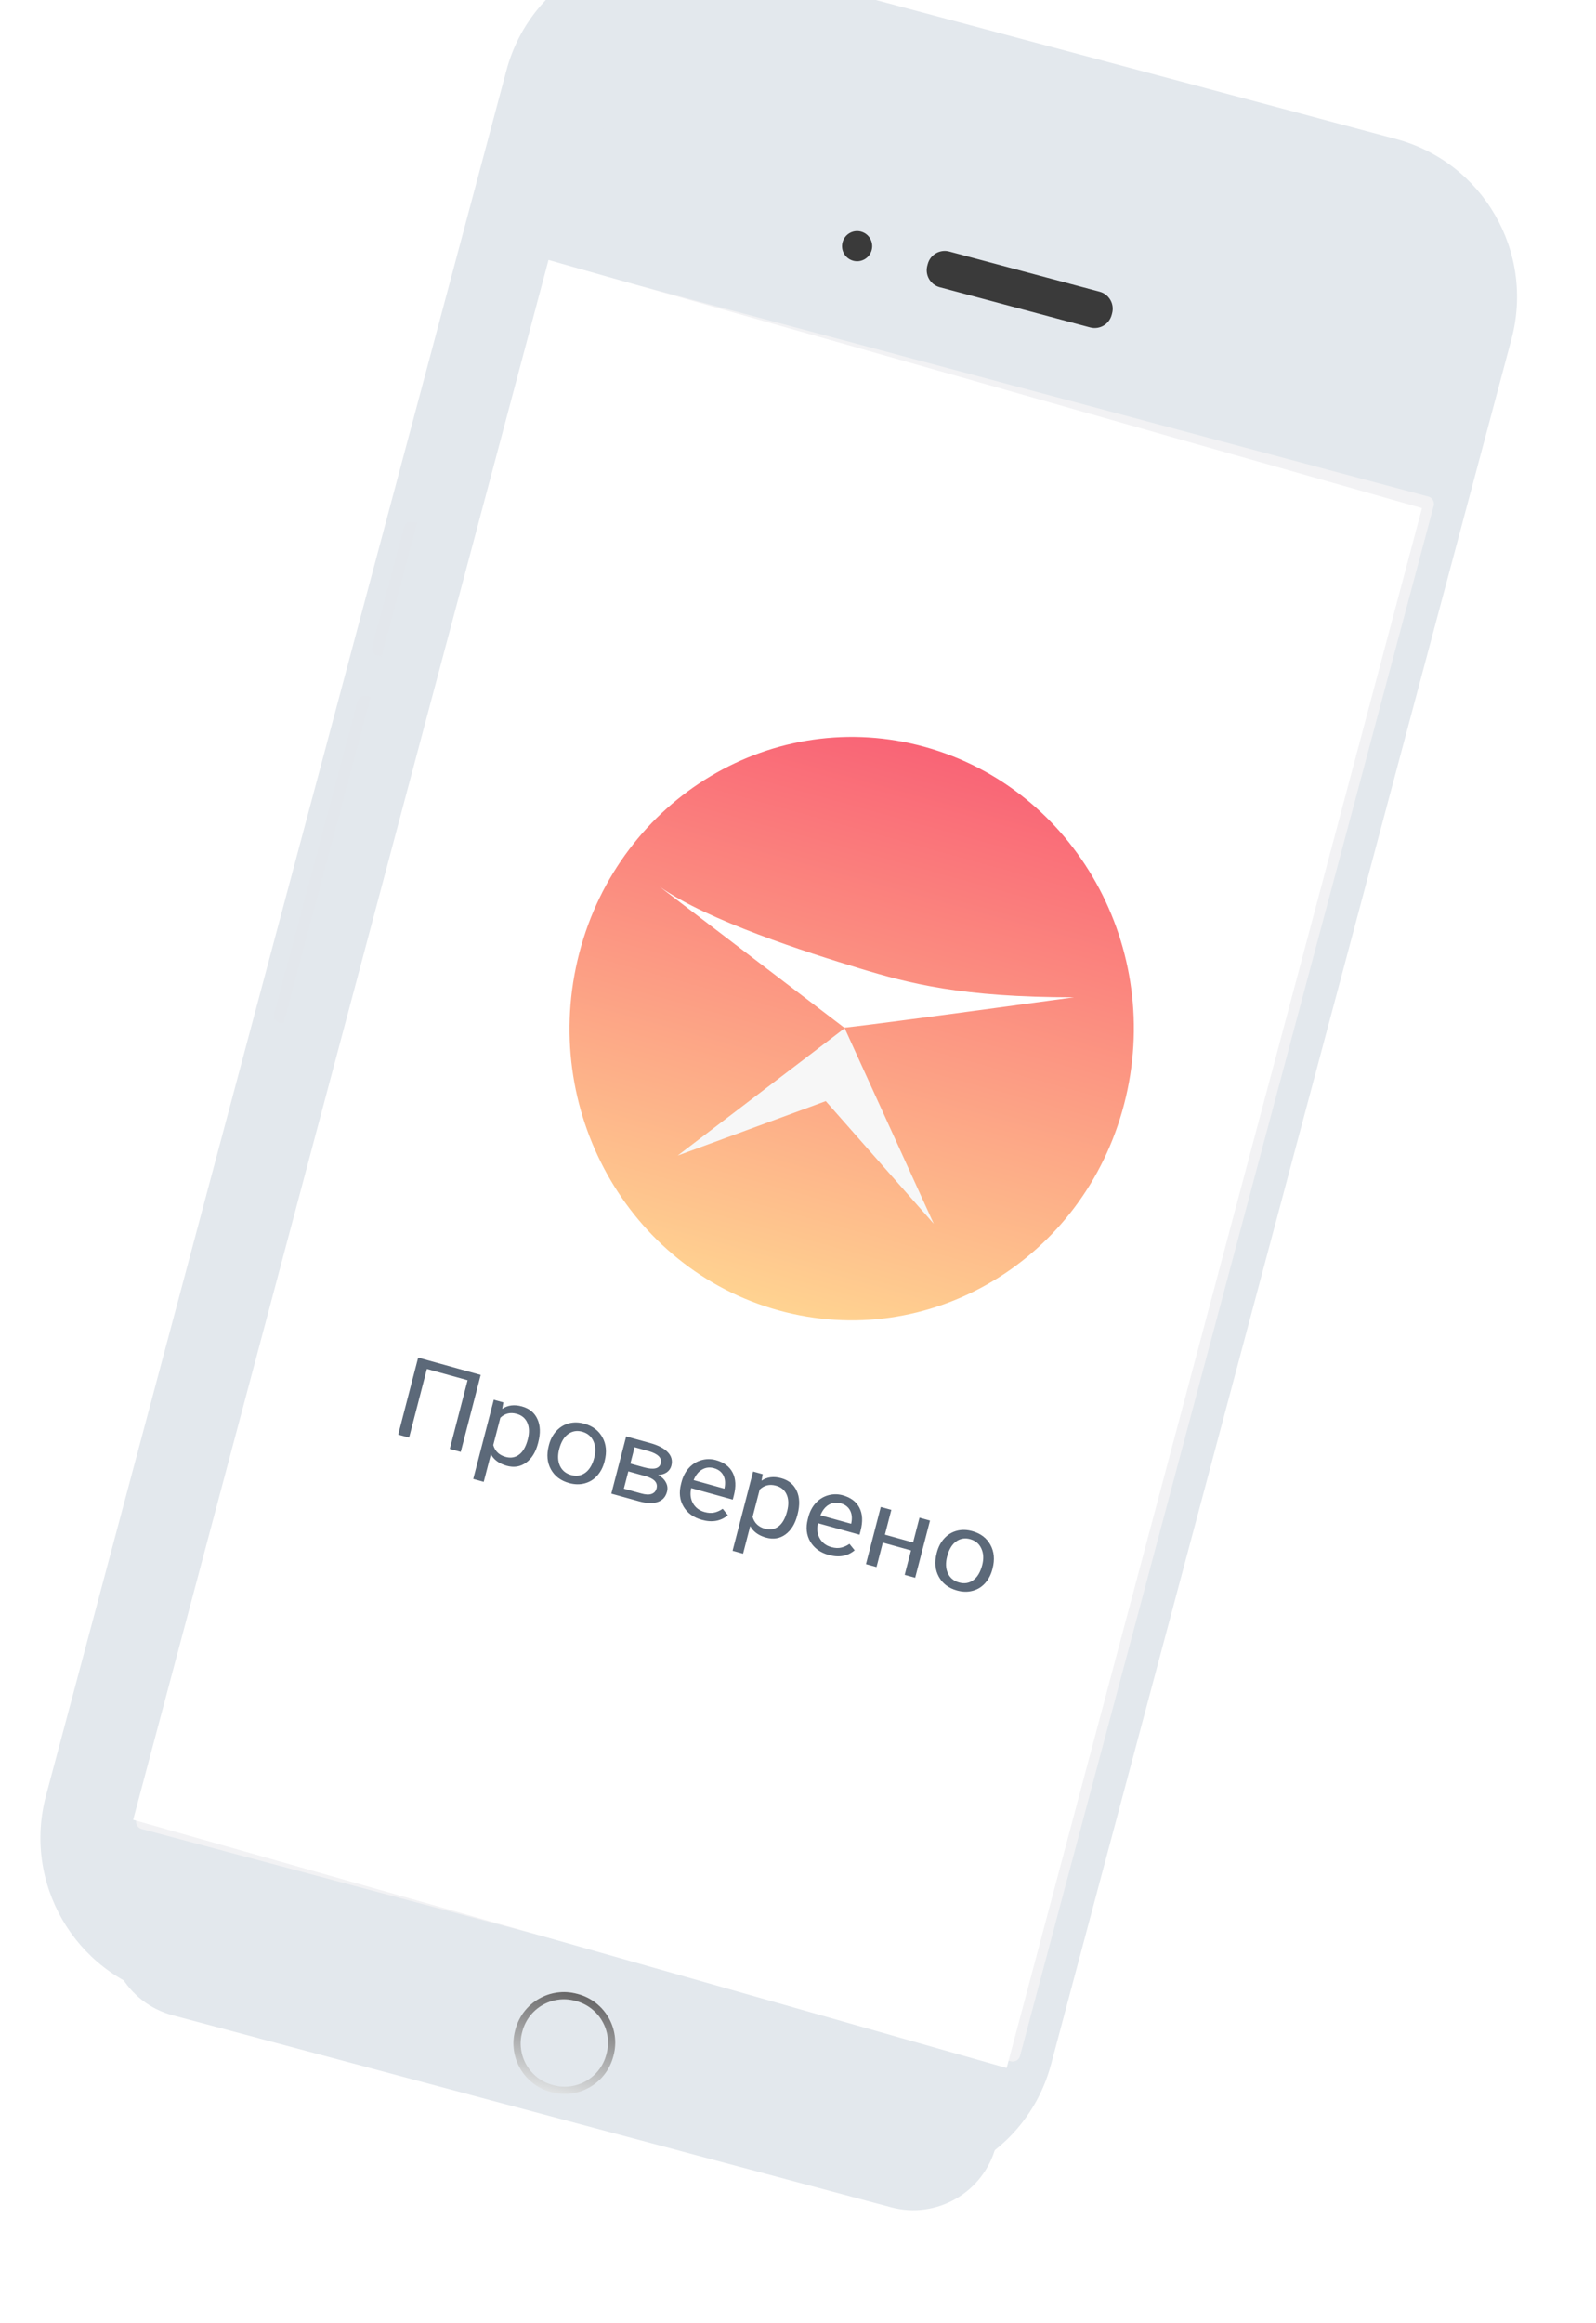 <svg width="110" height="160" viewBox="0 0 110 160" fill="none" xmlns="http://www.w3.org/2000/svg">
<rect width="109.546" height="159.801" fill="black" fill-opacity="0"/>
<g filter="url(#filter0_ii)">
<rect width="101.772" height="154.03" fill="black" fill-opacity="0" transform="translate(3.305 2.73)"/>
<path fill-rule="evenodd" clip-rule="evenodd" d="M35.422 11.086C37.026 5.079 43.196 1.51 49.203 3.114L96.721 15.805C102.728 17.409 106.297 23.579 104.693 29.587L72.96 148.404C71.355 154.411 65.185 157.98 59.178 156.376L41.193 151.572L41.138 151.109L30.178 148.182L29.899 148.556L11.661 143.685C5.653 142.081 2.084 135.91 3.689 129.903L35.422 11.086Z" fill="#E3E8ED"/>
</g>
<g filter="url(#filter1_d)">
<rect width="93.287" height="144.75" fill="black" fill-opacity="0" transform="translate(7.523 7.468)"/>
<path fill-rule="evenodd" clip-rule="evenodd" d="M39.704 11.838C40.543 8.696 43.771 6.829 46.913 7.668L96.439 20.895C99.581 21.735 101.449 24.962 100.61 28.104L68.629 147.846C67.79 150.988 64.562 152.855 61.42 152.016L11.894 138.789C8.752 137.95 6.885 134.722 7.724 131.58L39.704 11.838Z" fill="#E3E8ED"/>
</g>
<g filter="url(#filter2_i)">
<rect width="3.111" height="9.293" fill="black" fill-opacity="0" transform="translate(25.637 35.928)"/>
<path fill-rule="evenodd" clip-rule="evenodd" d="M28.747 36.017L28.48 35.946C28.203 35.872 27.919 36.037 27.844 36.314L25.654 44.514C25.58 44.791 25.745 45.076 26.022 45.15L26.289 45.221L28.747 36.017Z" fill="#E3E7EC"/>
</g>
<g filter="url(#filter3_i)">
<rect width="6.661" height="22.584" fill="black" fill-opacity="0" transform="translate(18.883 47.926)"/>
<path fill-rule="evenodd" clip-rule="evenodd" d="M25.543 48.015L25.276 47.944C24.999 47.87 24.714 48.034 24.64 48.312L18.901 69.803C18.826 70.08 18.991 70.365 19.268 70.439L19.535 70.51L25.543 48.015Z" fill="#E3E7EC"/>
</g>
<path fill-rule="evenodd" clip-rule="evenodd" d="M37.905 18.568C37.979 18.29 38.264 18.126 38.541 18.2L98.446 34.199C98.723 34.273 98.888 34.557 98.814 34.835L70.302 141.593C70.228 141.87 69.943 142.035 69.666 141.961L9.761 125.962C9.483 125.888 9.319 125.603 9.393 125.326L37.905 18.568Z" fill="#F2F2F4"/>
<g filter="url(#filter4_ii)">
<rect width="7.018" height="7.018" fill="black" fill-opacity="0" transform="translate(35.387 137.193)"/>
<path fill-rule="evenodd" clip-rule="evenodd" d="M35.523 139.764C36.017 137.916 37.916 136.817 39.764 137.311L39.834 137.33C41.682 137.823 42.78 139.722 42.286 141.57L42.268 141.64C41.774 143.488 39.876 144.586 38.027 144.093L37.958 144.074C36.109 143.58 35.011 141.682 35.505 139.833L35.523 139.764Z" fill="#E3E8ED"/>
</g>
<path d="M39.699 137.553L39.769 137.571C41.484 138.029 42.503 139.791 42.045 141.506L42.026 141.575C41.568 143.29 39.807 144.309 38.092 143.851L38.022 143.832C36.307 143.374 35.288 141.613 35.746 139.898L35.765 139.828C36.223 138.113 37.984 137.095 39.699 137.553Z" stroke="url(#paint0_linear)" stroke-width="0.5"/>
<path d="M39.699 137.553L39.769 137.571C41.484 138.029 42.503 139.791 42.045 141.506L42.026 141.575C41.568 143.29 39.807 144.309 38.092 143.851L38.022 143.832C36.307 143.374 35.288 141.613 35.746 139.898L35.765 139.828C36.223 138.113 37.984 137.095 39.699 137.553Z" stroke="url(#paint1_linear)" stroke-width="0.5"/>
<g filter="url(#filter5_ii)">
<rect width="2.079" height="2.079" fill="black" fill-opacity="0" transform="translate(58.035 15.914)"/>
<path fill-rule="evenodd" clip-rule="evenodd" d="M58.806 17.958C59.361 18.106 59.93 17.776 60.078 17.222C60.227 16.667 59.897 16.098 59.343 15.95C58.788 15.802 58.219 16.131 58.071 16.686C57.922 17.24 58.252 17.81 58.806 17.958Z" fill="#3A3A3A"/>
</g>
<g filter="url(#filter6_ii)">
<rect width="12.82" height="5.309" fill="black" fill-opacity="0" transform="translate(63.871 17.282)"/>
<path fill-rule="evenodd" clip-rule="evenodd" d="M63.944 18.182C64.116 17.535 64.781 17.151 65.428 17.324L75.791 20.091C76.438 20.264 76.822 20.928 76.649 21.576L76.618 21.692C76.445 22.339 75.781 22.723 75.134 22.55L64.771 19.783C64.124 19.61 63.74 18.945 63.913 18.298L63.944 18.182Z" fill="#3A3A3A"/>
</g>
<path d="M98.007 34.996L37.804 17.904L9.177 125.329L69.38 142.422L98.007 34.996Z" fill="white"/>
<path d="M53.653 90.242C64.022 93.116 74.688 86.76 77.476 76.045C80.264 65.33 74.118 54.314 63.749 51.44C53.379 48.567 42.713 54.923 39.925 65.638C37.138 76.353 43.284 87.368 53.653 90.242Z" fill="url(#paint2_linear)"/>
<path d="M46.707 79.586L58.217 70.813L64.356 84.28L56.914 75.834L46.707 79.586Z" fill="#F7F7F7"/>
<path d="M58.18 70.773C58.18 70.773 58.136 70.854 74.015 68.684C66.27 68.682 62.7 67.74 59.207 66.68C55.714 65.62 48.771 63.42 45.453 61.058C58.18 70.773 58.18 70.773 58.18 70.773Z" fill="white"/>
<path d="M31.756 99.994L31.001 99.785L32.228 95.056L29.422 94.28L28.196 99.008L27.445 98.801L28.821 93.497L33.131 94.69L31.756 99.994ZM37.081 99.402C36.926 100.002 36.653 100.445 36.264 100.73C35.874 101.015 35.428 101.088 34.925 100.949C34.412 100.807 34.048 100.543 33.832 100.158L33.34 102.056L32.617 101.856L34.032 96.399L34.693 96.582L34.614 97.029C34.997 96.77 35.45 96.714 35.974 96.859C36.482 96.999 36.837 97.289 37.038 97.727C37.243 98.166 37.263 98.704 37.097 99.34L37.081 99.402ZM36.378 99.126C36.494 98.681 36.483 98.302 36.347 97.989C36.21 97.675 35.965 97.469 35.611 97.371C35.173 97.25 34.798 97.34 34.485 97.641L33.996 99.524C34.12 99.944 34.404 100.215 34.849 100.338C35.196 100.434 35.504 100.383 35.773 100.184C36.045 99.984 36.247 99.631 36.378 99.126ZM37.833 99.524C37.933 99.138 38.104 98.813 38.346 98.55C38.59 98.287 38.878 98.111 39.211 98.024C39.546 97.937 39.9 97.945 40.272 98.048C40.848 98.208 41.265 98.522 41.523 98.992C41.783 99.462 41.834 100.005 41.673 100.622L41.661 100.67C41.562 101.053 41.393 101.376 41.154 101.638C40.919 101.899 40.633 102.073 40.294 102.162C39.958 102.251 39.6 102.243 39.22 102.138C38.647 101.979 38.23 101.664 37.969 101.194C37.712 100.724 37.662 100.184 37.821 99.572L37.833 99.524ZM38.539 99.806C38.426 100.243 38.443 100.624 38.59 100.948C38.74 101.273 38.998 101.487 39.363 101.587C39.73 101.689 40.056 101.636 40.342 101.429C40.628 101.219 40.834 100.873 40.959 100.389C41.071 99.957 41.051 99.577 40.899 99.248C40.75 98.918 40.493 98.703 40.129 98.602C39.772 98.503 39.45 98.556 39.162 98.76C38.875 98.964 38.667 99.313 38.539 99.806ZM42.134 102.866L43.157 98.925L44.806 99.381C45.369 99.537 45.776 99.748 46.028 100.016C46.282 100.282 46.364 100.592 46.272 100.946C46.225 101.128 46.123 101.277 45.968 101.393C45.813 101.506 45.61 101.57 45.361 101.584C45.602 101.711 45.778 101.877 45.889 102.082C46.004 102.288 46.031 102.504 45.973 102.73C45.879 103.092 45.664 103.329 45.327 103.441C44.994 103.555 44.566 103.539 44.045 103.395L42.134 102.866ZM43.306 101.336L42.998 102.523L44.194 102.854C44.496 102.938 44.735 102.948 44.91 102.885C45.089 102.822 45.202 102.696 45.252 102.507C45.354 102.113 45.095 101.831 44.475 101.659L43.306 101.336ZM43.446 100.797L44.38 101.055C45.057 101.243 45.444 101.152 45.54 100.783C45.635 100.414 45.364 100.134 44.727 99.945L43.738 99.671L43.446 100.797ZM48.376 104.672C47.803 104.513 47.382 104.209 47.113 103.76C46.845 103.308 46.787 102.788 46.939 102.201L46.971 102.077C47.073 101.686 47.243 101.359 47.481 101.097C47.722 100.834 48.009 100.655 48.34 100.562C48.675 100.467 49.01 100.466 49.346 100.559C49.896 100.712 50.279 100.999 50.496 101.421C50.714 101.842 50.741 102.368 50.578 102.997L50.505 103.277L47.64 102.485C47.55 102.876 47.59 103.224 47.759 103.529C47.932 103.832 48.198 104.033 48.557 104.132C48.813 104.203 49.041 104.214 49.244 104.166C49.446 104.118 49.635 104.032 49.809 103.909L50.167 104.351C49.681 104.761 49.084 104.868 48.376 104.672ZM49.202 101.113C48.911 101.032 48.64 101.064 48.39 101.209C48.141 101.35 47.947 101.593 47.807 101.937L49.925 102.524L49.939 102.473C50.007 102.124 49.976 101.832 49.848 101.596C49.72 101.358 49.505 101.197 49.202 101.113ZM54.955 104.349C54.8 104.949 54.527 105.392 54.138 105.677C53.748 105.962 53.302 106.035 52.799 105.896C52.286 105.754 51.922 105.49 51.706 105.105L51.214 107.003L50.491 106.803L51.906 101.346L52.567 101.529L52.488 101.976C52.871 101.717 53.324 101.66 53.848 101.805C54.356 101.946 54.711 102.235 54.912 102.674C55.117 103.113 55.136 103.651 54.971 104.287L54.955 104.349ZM54.252 104.073C54.367 103.628 54.357 103.249 54.221 102.935C54.084 102.622 53.839 102.416 53.484 102.318C53.047 102.197 52.672 102.287 52.359 102.588L51.87 104.471C51.993 104.891 52.278 105.162 52.723 105.285C53.069 105.381 53.377 105.33 53.647 105.131C53.919 104.93 54.121 104.578 54.252 104.073ZM57.113 107.09C56.54 106.931 56.119 106.627 55.85 106.178C55.582 105.726 55.524 105.207 55.677 104.619L55.709 104.495C55.81 104.104 55.98 103.778 56.218 103.516C56.46 103.252 56.746 103.074 57.078 102.98C57.412 102.886 57.748 102.885 58.084 102.978C58.633 103.13 59.017 103.417 59.234 103.839C59.451 104.261 59.478 104.786 59.315 105.415L59.242 105.696L56.378 104.903C56.288 105.294 56.327 105.642 56.497 105.947C56.669 106.25 56.935 106.451 57.295 106.551C57.55 106.621 57.779 106.633 57.981 106.584C58.184 106.536 58.372 106.451 58.547 106.327L58.905 106.77C58.419 107.179 57.822 107.286 57.113 107.09ZM57.94 103.531C57.648 103.451 57.377 103.482 57.128 103.627C56.879 103.769 56.685 104.012 56.545 104.356L58.663 104.942L58.676 104.891C58.744 104.543 58.714 104.251 58.585 104.015C58.457 103.776 58.242 103.615 57.94 103.531ZM63.076 108.662L62.353 108.462L62.789 106.779L60.847 106.241L60.411 107.924L59.684 107.723L60.706 103.782L61.433 103.983L60.99 105.691L62.932 106.229L63.375 104.52L64.098 104.721L63.076 108.662ZM64.569 106.924C64.67 106.538 64.84 106.213 65.082 105.949C65.326 105.686 65.615 105.511 65.947 105.424C66.282 105.337 66.636 105.345 67.009 105.448C67.585 105.607 68.001 105.922 68.259 106.391C68.52 106.862 68.57 107.405 68.41 108.022L68.398 108.07C68.298 108.453 68.129 108.776 67.891 109.038C67.656 109.299 67.369 109.473 67.031 109.561C66.695 109.651 66.337 109.643 65.956 109.537C65.383 109.379 64.966 109.064 64.706 108.594C64.448 108.124 64.398 107.584 64.557 106.972L64.569 106.924ZM65.275 107.205C65.162 107.643 65.179 108.023 65.327 108.348C65.477 108.673 65.734 108.886 66.099 108.987C66.466 109.089 66.793 109.036 67.078 108.829C67.365 108.619 67.57 108.273 67.696 107.789C67.808 107.357 67.788 106.977 67.636 106.648C67.487 106.318 67.23 106.103 66.865 106.002C66.508 105.903 66.186 105.956 65.898 106.16C65.611 106.364 65.403 106.712 65.275 107.205Z" fill="#5C6979"/>
<defs>
<filter id="filter0_ii" x="1.399" y="-2.812" width="105.063" height="159.572" filterUnits="userSpaceOnUse" color-interpolation-filters="sRGB">
<feFlood flood-opacity="0" result="BackgroundImageFix"/>
<feBlend mode="normal" in="SourceGraphic" in2="BackgroundImageFix" result="shape"/>
<feColorMatrix in="SourceAlpha" type="matrix" values="0 0 0 0 0 0 0 0 0 0 0 0 0 0 0 0 0 0 255 0" result="hardAlpha"/>
<feOffset dx="-1.905" dy="-5.542"/>
<feGaussianBlur stdDeviation="3.464"/>
<feComposite in2="hardAlpha" operator="arithmetic" k2="-1" k3="1"/>
<feColorMatrix type="matrix" values="0 0 0 0 1 0 0 0 0 1 0 0 0 0 1 0 0 0 1 0"/>
<feBlend mode="normal" in2="shape" result="effect1_innerShadow"/>
<feColorMatrix in="SourceAlpha" type="matrix" values="0 0 0 0 0 0 0 0 0 0 0 0 0 0 0 0 0 0 255 0" result="hardAlpha"/>
<feOffset dx="1.386" dy="-0.693"/>
<feGaussianBlur stdDeviation="1.212"/>
<feComposite in2="hardAlpha" operator="arithmetic" k2="-1" k3="1"/>
<feColorMatrix type="matrix" values="0 0 0 0 0.776 0 0 0 0 0.812 0 0 0 0 0.855 0 0 0 1 0"/>
<feBlend mode="normal" in2="effect1_innerShadow" result="effect2_innerShadow"/>
</filter>
<filter id="filter1_d" x="4.233" y="4.177" width="99.869" height="151.331" filterUnits="userSpaceOnUse" color-interpolation-filters="sRGB">
<feFlood flood-opacity="0" result="BackgroundImageFix"/>
<feColorMatrix in="SourceAlpha" type="matrix" values="0 0 0 0 0 0 0 0 0 0 0 0 0 0 0 0 0 0 255 0"/>
<feOffset/>
<feGaussianBlur stdDeviation="1.645"/>
<feColorMatrix type="matrix" values="0 0 0 0 0.894 0 0 0 0 0.91 0 0 0 0 0.929 0 0 0 1 0"/>
<feBlend mode="normal" in2="BackgroundImageFix" result="effect1_dropShadow"/>
<feBlend mode="normal" in="SourceGraphic" in2="effect1_dropShadow" result="shape"/>
</filter>
<filter id="filter2_i" x="25.637" y="35.928" width="3.111" height="9.293" filterUnits="userSpaceOnUse" color-interpolation-filters="sRGB">
<feFlood flood-opacity="0" result="BackgroundImageFix"/>
<feBlend mode="normal" in="SourceGraphic" in2="BackgroundImageFix" result="shape"/>
<feColorMatrix in="SourceAlpha" type="matrix" values="0 0 0 0 0 0 0 0 0 0 0 0 0 0 0 0 0 0 255 0" result="hardAlpha"/>
<feOffset/>
<feGaussianBlur stdDeviation="0.779"/>
<feComposite in2="hardAlpha" operator="arithmetic" k2="-1" k3="1"/>
<feColorMatrix type="matrix" values="0 0 0 0 0.89 0 0 0 0 0.91 0 0 0 0 0.929 0 0 0 1 0"/>
<feBlend mode="normal" in2="shape" result="effect1_innerShadow"/>
</filter>
<filter id="filter3_i" x="18.883" y="47.926" width="6.661" height="22.584" filterUnits="userSpaceOnUse" color-interpolation-filters="sRGB">
<feFlood flood-opacity="0" result="BackgroundImageFix"/>
<feBlend mode="normal" in="SourceGraphic" in2="BackgroundImageFix" result="shape"/>
<feColorMatrix in="SourceAlpha" type="matrix" values="0 0 0 0 0 0 0 0 0 0 0 0 0 0 0 0 0 0 255 0" result="hardAlpha"/>
<feOffset/>
<feGaussianBlur stdDeviation="1.645"/>
<feComposite in2="hardAlpha" operator="arithmetic" k2="-1" k3="1"/>
<feColorMatrix type="matrix" values="0 0 0 0 0.89 0 0 0 0 0.91 0 0 0 0 0.929 0 0 0 1 0"/>
<feBlend mode="normal" in2="shape" result="effect1_innerShadow"/>
</filter>
<filter id="filter4_ii" x="35.387" y="137.02" width="7.018" height="7.365" filterUnits="userSpaceOnUse" color-interpolation-filters="sRGB">
<feFlood flood-opacity="0" result="BackgroundImageFix"/>
<feBlend mode="normal" in="SourceGraphic" in2="BackgroundImageFix" result="shape"/>
<feColorMatrix in="SourceAlpha" type="matrix" values="0 0 0 0 0 0 0 0 0 0 0 0 0 0 0 0 0 0 255 0" result="hardAlpha"/>
<feOffset dy="-0.173"/>
<feGaussianBlur stdDeviation="0.087"/>
<feComposite in2="hardAlpha" operator="arithmetic" k2="-1" k3="1"/>
<feColorMatrix type="matrix" values="0 0 0 0 0.788 0 0 0 0 0.82 0 0 0 0 0.859 0 0 0 1 0"/>
<feBlend mode="normal" in2="shape" result="effect1_innerShadow"/>
<feColorMatrix in="SourceAlpha" type="matrix" values="0 0 0 0 0 0 0 0 0 0 0 0 0 0 0 0 0 0 255 0" result="hardAlpha"/>
<feOffset dy="0.173"/>
<feGaussianBlur stdDeviation="0.087"/>
<feComposite in2="hardAlpha" operator="arithmetic" k2="-1" k3="1"/>
<feColorMatrix type="matrix" values="0 0 0 0 1 0 0 0 0 1 0 0 0 0 1 0 0 0 1 0"/>
<feBlend mode="normal" in2="effect1_innerShadow" result="effect2_innerShadow"/>
</filter>
<filter id="filter5_ii" x="58.035" y="15.741" width="2.079" height="2.425" filterUnits="userSpaceOnUse" color-interpolation-filters="sRGB">
<feFlood flood-opacity="0" result="BackgroundImageFix"/>
<feBlend mode="normal" in="SourceGraphic" in2="BackgroundImageFix" result="shape"/>
<feColorMatrix in="SourceAlpha" type="matrix" values="0 0 0 0 0 0 0 0 0 0 0 0 0 0 0 0 0 0 255 0" result="hardAlpha"/>
<feOffset dy="-0.173"/>
<feGaussianBlur stdDeviation="0.087"/>
<feComposite in2="hardAlpha" operator="arithmetic" k2="-1" k3="1"/>
<feColorMatrix type="matrix" values="0 0 0 0 1 0 0 0 0 1 0 0 0 0 1 0 0 0 1 0"/>
<feBlend mode="normal" in2="shape" result="effect1_innerShadow"/>
<feColorMatrix in="SourceAlpha" type="matrix" values="0 0 0 0 0 0 0 0 0 0 0 0 0 0 0 0 0 0 255 0" result="hardAlpha"/>
<feOffset dy="0.173"/>
<feGaussianBlur stdDeviation="0.087"/>
<feComposite in2="hardAlpha" operator="arithmetic" k2="-1" k3="1"/>
<feColorMatrix type="matrix" values="0 0 0 0 0 0 0 0 0 0 0 0 0 0 0 0 0 0 0.5 0"/>
<feBlend mode="normal" in2="effect1_innerShadow" result="effect2_innerShadow"/>
</filter>
<filter id="filter6_ii" x="63.871" y="17.109" width="12.819" height="5.569" filterUnits="userSpaceOnUse" color-interpolation-filters="sRGB">
<feFlood flood-opacity="0" result="BackgroundImageFix"/>
<feBlend mode="normal" in="SourceGraphic" in2="BackgroundImageFix" result="shape"/>
<feColorMatrix in="SourceAlpha" type="matrix" values="0 0 0 0 0 0 0 0 0 0 0 0 0 0 0 0 0 0 255 0" result="hardAlpha"/>
<feOffset dy="-0.173"/>
<feGaussianBlur stdDeviation="0.087"/>
<feComposite in2="hardAlpha" operator="arithmetic" k2="-1" k3="1"/>
<feColorMatrix type="matrix" values="0 0 0 0 1 0 0 0 0 1 0 0 0 0 1 0 0 0 1 0"/>
<feBlend mode="normal" in2="shape" result="effect1_innerShadow"/>
<feColorMatrix in="SourceAlpha" type="matrix" values="0 0 0 0 0 0 0 0 0 0 0 0 0 0 0 0 0 0 255 0" result="hardAlpha"/>
<feOffset dy="0.173"/>
<feGaussianBlur stdDeviation="0.043"/>
<feComposite in2="hardAlpha" operator="arithmetic" k2="-1" k3="1"/>
<feColorMatrix type="matrix" values="0 0 0 0 0 0 0 0 0 0 0 0 0 0 0 0 0 0 0.381 0"/>
<feBlend mode="normal" in2="effect1_innerShadow" result="effect2_innerShadow"/>
</filter>
<linearGradient id="paint0_linear" x1="39.799" y1="137.32" x2="37.993" y2="144.083" gradientUnits="userSpaceOnUse">
<stop stop-color="white"/>
<stop offset="1" stop-color="white" stop-opacity="0"/>
</linearGradient>
<linearGradient id="paint1_linear" x1="39.799" y1="137.32" x2="37.993" y2="144.083" gradientUnits="userSpaceOnUse">
<stop stop-color="#666566"/>
<stop offset="1" stop-color="#E0E2E3"/>
</linearGradient>
<linearGradient id="paint2_linear" x1="63.749" y1="51.44" x2="53.042" y2="90.073" gradientUnits="userSpaceOnUse">
<stop stop-color="#F96476"/>
<stop offset="1" stop-color="#FFD391"/>
</linearGradient>
</defs>
</svg>
